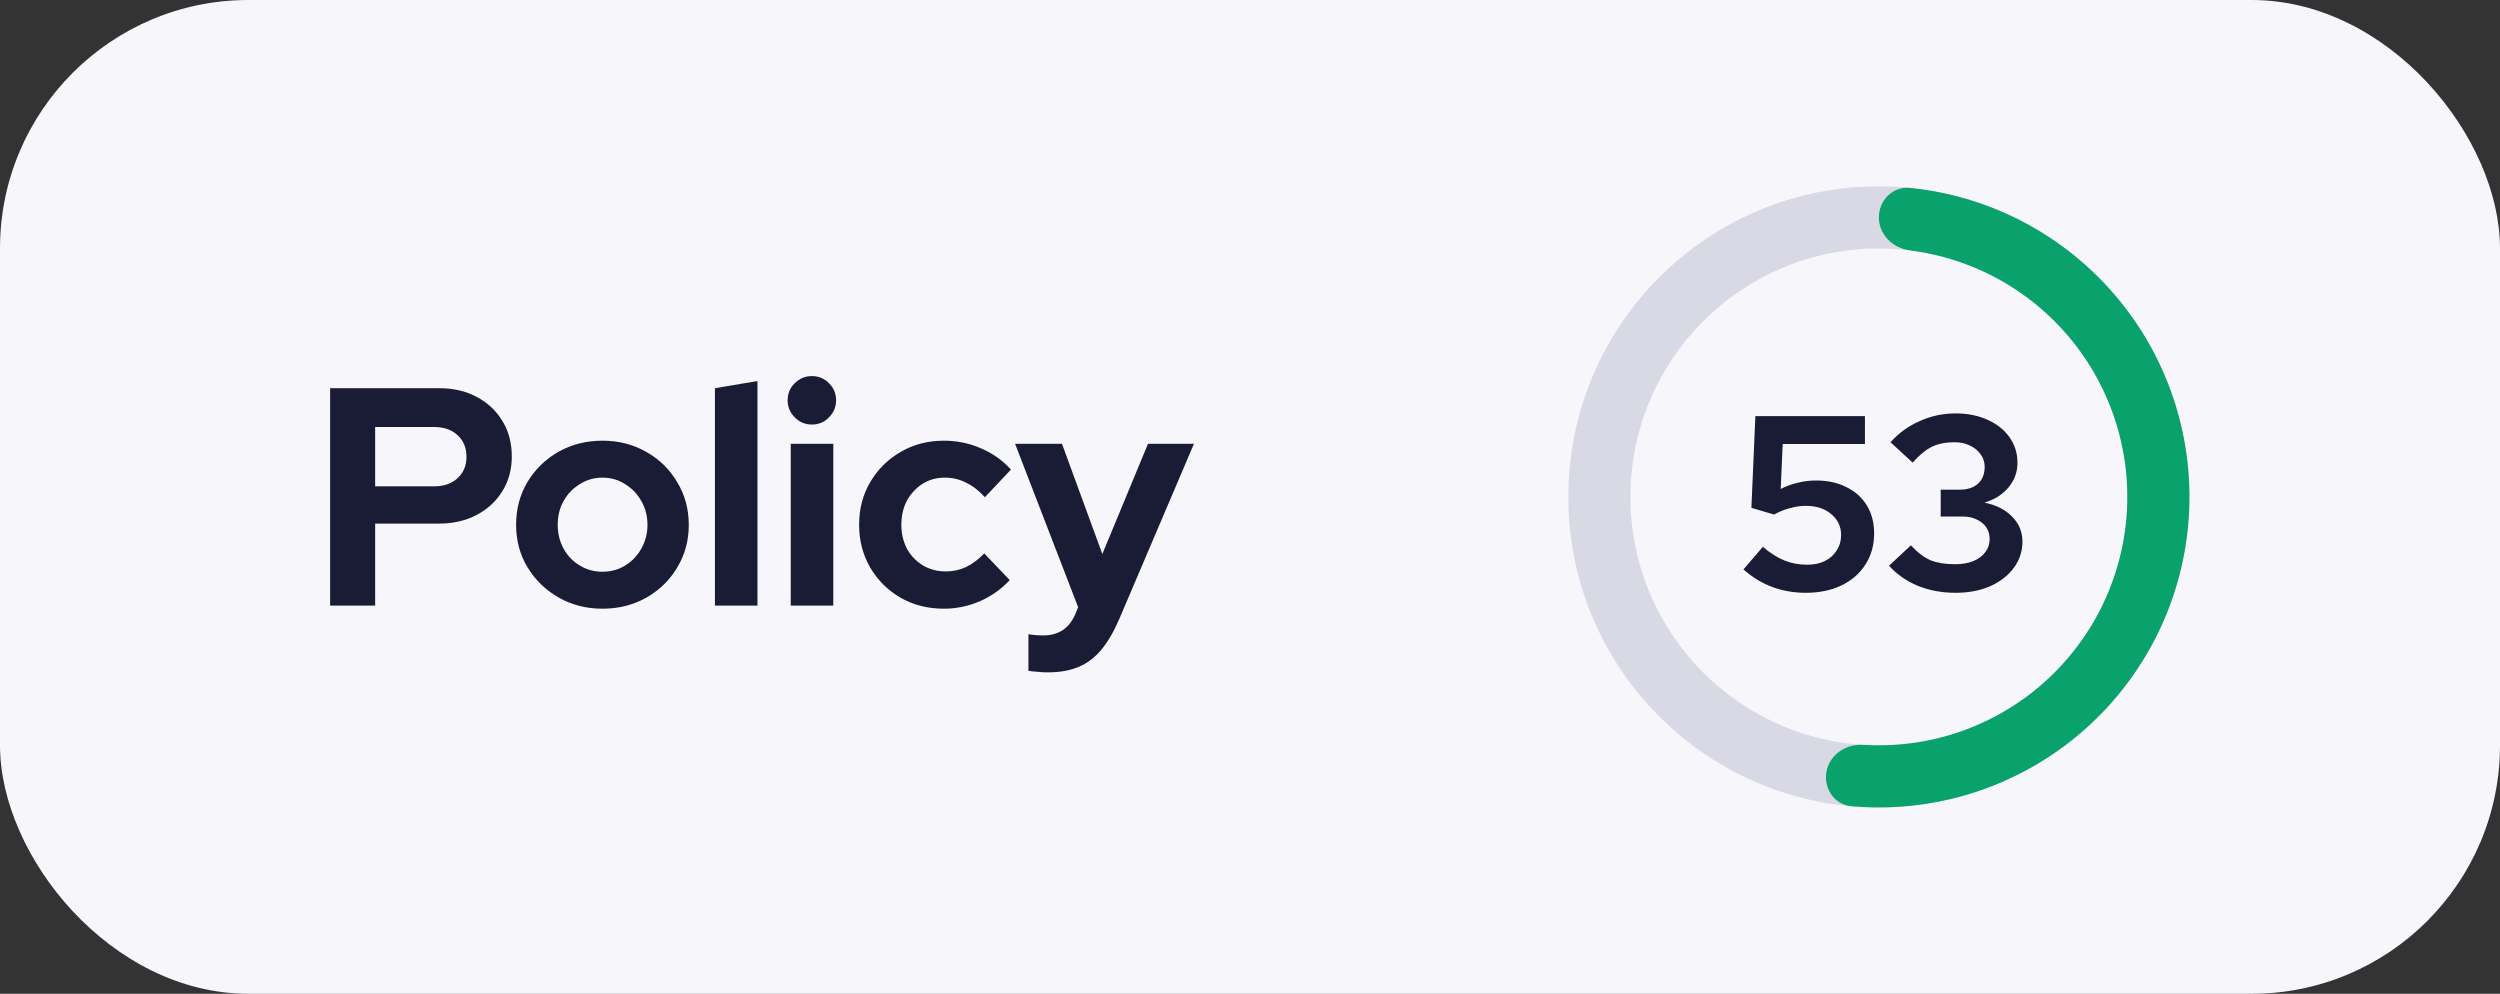 <svg width="161" height="64" viewBox="0 0 161 64" fill="none" xmlns="http://www.w3.org/2000/svg">
<rect x="0" y="0" width="161" height="64" fill="#333333" stroke="none"/>
<rect width="161" height="64" rx="16" fill="#F6F6FB"/>
<path d="M21.26 39V25H28.28C29.2 25 30.007 25.187 30.7 25.56C31.407 25.933 31.96 26.453 32.36 27.12C32.76 27.773 32.96 28.533 32.96 29.4C32.96 30.227 32.76 30.967 32.36 31.62C31.96 32.273 31.407 32.787 30.7 33.16C29.993 33.533 29.187 33.72 28.28 33.72H24.16V39H21.26ZM24.16 31.32H27.96C28.587 31.32 29.087 31.147 29.46 30.8C29.847 30.453 30.04 29.993 30.04 29.42C30.04 28.833 29.847 28.367 29.46 28.02C29.087 27.673 28.587 27.5 27.96 27.5H24.16V31.32ZM38.797 39.2C37.757 39.2 36.817 38.96 35.977 38.48C35.137 38 34.47 37.353 33.977 36.54C33.483 35.727 33.237 34.813 33.237 33.8C33.237 32.787 33.477 31.873 33.957 31.06C34.45 30.233 35.117 29.58 35.957 29.1C36.81 28.62 37.757 28.38 38.797 28.38C39.837 28.38 40.777 28.62 41.617 29.1C42.47 29.58 43.137 30.233 43.617 31.06C44.11 31.873 44.357 32.787 44.357 33.8C44.357 34.813 44.11 35.727 43.617 36.54C43.137 37.353 42.477 38 41.637 38.48C40.797 38.96 39.85 39.2 38.797 39.2ZM38.797 36.82C39.343 36.82 39.83 36.687 40.257 36.42C40.697 36.153 41.043 35.793 41.297 35.34C41.563 34.873 41.697 34.36 41.697 33.8C41.697 33.227 41.563 32.713 41.297 32.26C41.043 31.807 40.697 31.447 40.257 31.18C39.83 30.9 39.343 30.76 38.797 30.76C38.263 30.76 37.777 30.9 37.337 31.18C36.897 31.447 36.55 31.807 36.297 32.26C36.043 32.713 35.917 33.227 35.917 33.8C35.917 34.36 36.043 34.873 36.297 35.34C36.55 35.793 36.897 36.153 37.337 36.42C37.777 36.687 38.263 36.82 38.797 36.82ZM46.041 39V25L48.781 24.54V39H46.041ZM50.924 39V28.58H53.664V39H50.924ZM52.284 27.34C51.857 27.34 51.49 27.187 51.184 26.88C50.877 26.573 50.724 26.207 50.724 25.78C50.724 25.34 50.877 24.973 51.184 24.68C51.49 24.373 51.857 24.22 52.284 24.22C52.724 24.22 53.09 24.373 53.384 24.68C53.69 24.973 53.844 25.34 53.844 25.78C53.844 26.207 53.69 26.573 53.384 26.88C53.09 27.187 52.724 27.34 52.284 27.34ZM60.787 39.2C59.76 39.2 58.833 38.967 58.007 38.5C57.18 38.02 56.527 37.373 56.047 36.56C55.567 35.733 55.327 34.813 55.327 33.8C55.327 32.773 55.567 31.853 56.047 31.04C56.527 30.227 57.18 29.58 58.007 29.1C58.833 28.62 59.76 28.38 60.787 28.38C61.613 28.38 62.4 28.54 63.147 28.86C63.907 29.18 64.56 29.64 65.107 30.24L63.427 32.02C63.04 31.593 62.633 31.28 62.207 31.08C61.793 30.867 61.34 30.76 60.847 30.76C60.313 30.76 59.833 30.893 59.407 31.16C58.993 31.427 58.66 31.787 58.407 32.24C58.167 32.693 58.047 33.213 58.047 33.8C58.047 34.36 58.167 34.873 58.407 35.34C58.66 35.793 59.007 36.153 59.447 36.42C59.887 36.673 60.373 36.8 60.907 36.8C61.373 36.8 61.807 36.707 62.207 36.52C62.62 36.32 63.013 36.027 63.387 35.64L65.027 37.36C64.493 37.933 63.853 38.387 63.107 38.72C62.36 39.04 61.587 39.2 60.787 39.2ZM67.471 43.3C67.231 43.3 66.998 43.287 66.771 43.26C66.558 43.247 66.378 43.227 66.231 43.2V40.84C66.498 40.893 66.818 40.92 67.191 40.92C68.191 40.92 68.884 40.447 69.271 39.5L69.431 39.1L65.371 28.58H68.391L70.991 35.68L73.931 28.58H76.891L72.091 39.84C71.731 40.68 71.338 41.353 70.911 41.86C70.484 42.367 69.991 42.733 69.431 42.96C68.884 43.187 68.231 43.3 67.471 43.3Z" fill="#1A1B35"/>
<path d="M141 32C141 43.046 132.046 52 121 52C109.954 52 101 43.046 101 32C101 20.954 109.954 12 121 12C132.046 12 141 20.954 141 32ZM105 32C105 40.837 112.163 48 121 48C129.837 48 137 40.837 137 32C137 23.163 129.837 16 121 16C112.163 16 105 23.163 105 32Z" fill="#D8D9E4"/>
<path d="M121 14C121 12.895 121.898 11.99 122.997 12.1C125.095 12.31 127.151 12.852 129.087 13.708C131.634 14.834 133.918 16.48 135.793 18.54C137.667 20.6 139.091 23.029 139.972 25.671C140.853 28.312 141.173 31.109 140.911 33.882C140.649 36.655 139.811 39.342 138.45 41.772C137.089 44.202 135.236 46.321 133.008 47.994C130.781 49.666 128.229 50.855 125.516 51.483C123.454 51.962 121.333 52.108 119.232 51.922C118.132 51.824 117.42 50.766 117.627 49.681C117.834 48.596 118.882 47.898 119.985 47.968C121.534 48.066 123.093 47.939 124.613 47.587C126.783 47.084 128.825 46.133 130.607 44.795C132.389 43.457 133.871 41.762 134.96 39.818C136.049 37.874 136.719 35.724 136.929 33.506C137.139 31.288 136.883 29.05 136.178 26.936C135.472 24.823 134.334 22.88 132.834 21.232C131.335 19.584 129.507 18.267 127.469 17.366C126.043 16.736 124.535 16.318 122.995 16.125C121.899 15.987 121 15.105 121 14Z" fill="#09A16C"/>
<path d="M116.294 38.176C114.748 38.176 113.409 37.674 112.278 36.672L113.526 35.216C114.006 35.621 114.47 35.914 114.918 36.096C115.366 36.277 115.857 36.368 116.39 36.368C116.828 36.368 117.206 36.288 117.526 36.128C117.846 35.968 118.097 35.744 118.278 35.456C118.47 35.168 118.566 34.832 118.566 34.448C118.566 33.904 118.353 33.456 117.926 33.104C117.51 32.752 116.966 32.576 116.294 32.576C115.964 32.576 115.628 32.624 115.286 32.72C114.945 32.805 114.598 32.944 114.246 33.136L112.79 32.704L113.046 26.8H120.102V28.592H114.806L114.678 31.488C115.041 31.306 115.409 31.173 115.782 31.088C116.156 30.992 116.545 30.944 116.95 30.944C117.708 30.944 118.364 31.088 118.918 31.376C119.484 31.653 119.921 32.048 120.23 32.56C120.54 33.072 120.694 33.669 120.694 34.352C120.694 35.109 120.508 35.776 120.134 36.352C119.772 36.928 119.26 37.376 118.598 37.696C117.937 38.016 117.169 38.176 116.294 38.176ZM125.925 38.176C125.061 38.176 124.255 38.026 123.509 37.728C122.773 37.418 122.154 36.986 121.653 36.432L123.061 35.12C123.487 35.578 123.909 35.898 124.325 36.08C124.751 36.25 125.274 36.336 125.893 36.336C126.341 36.336 126.73 36.272 127.061 36.144C127.402 36.005 127.663 35.813 127.845 35.568C128.037 35.322 128.133 35.04 128.133 34.72C128.133 34.421 128.058 34.165 127.909 33.952C127.759 33.738 127.557 33.573 127.301 33.456C127.045 33.328 126.741 33.264 126.389 33.264H124.981V31.536H126.197C126.698 31.536 127.093 31.408 127.381 31.152C127.669 30.885 127.813 30.522 127.813 30.064C127.813 29.765 127.727 29.498 127.557 29.264C127.386 29.018 127.151 28.826 126.853 28.688C126.565 28.549 126.234 28.48 125.861 28.48C125.306 28.48 124.826 28.576 124.421 28.768C124.026 28.96 123.61 29.301 123.173 29.792L121.749 28.48C122.271 27.893 122.895 27.44 123.621 27.12C124.357 26.789 125.13 26.624 125.941 26.624C126.719 26.624 127.407 26.762 128.005 27.04C128.602 27.306 129.071 27.68 129.413 28.16C129.754 28.64 129.925 29.189 129.925 29.808C129.925 30.405 129.727 30.938 129.333 31.408C128.938 31.866 128.426 32.186 127.797 32.368C128.543 32.517 129.135 32.816 129.573 33.264C130.021 33.712 130.245 34.25 130.245 34.88C130.245 35.509 130.058 36.074 129.685 36.576C129.311 37.077 128.799 37.472 128.149 37.76C127.509 38.037 126.767 38.176 125.925 38.176Z" fill="#1A1B35"/>
</svg>
